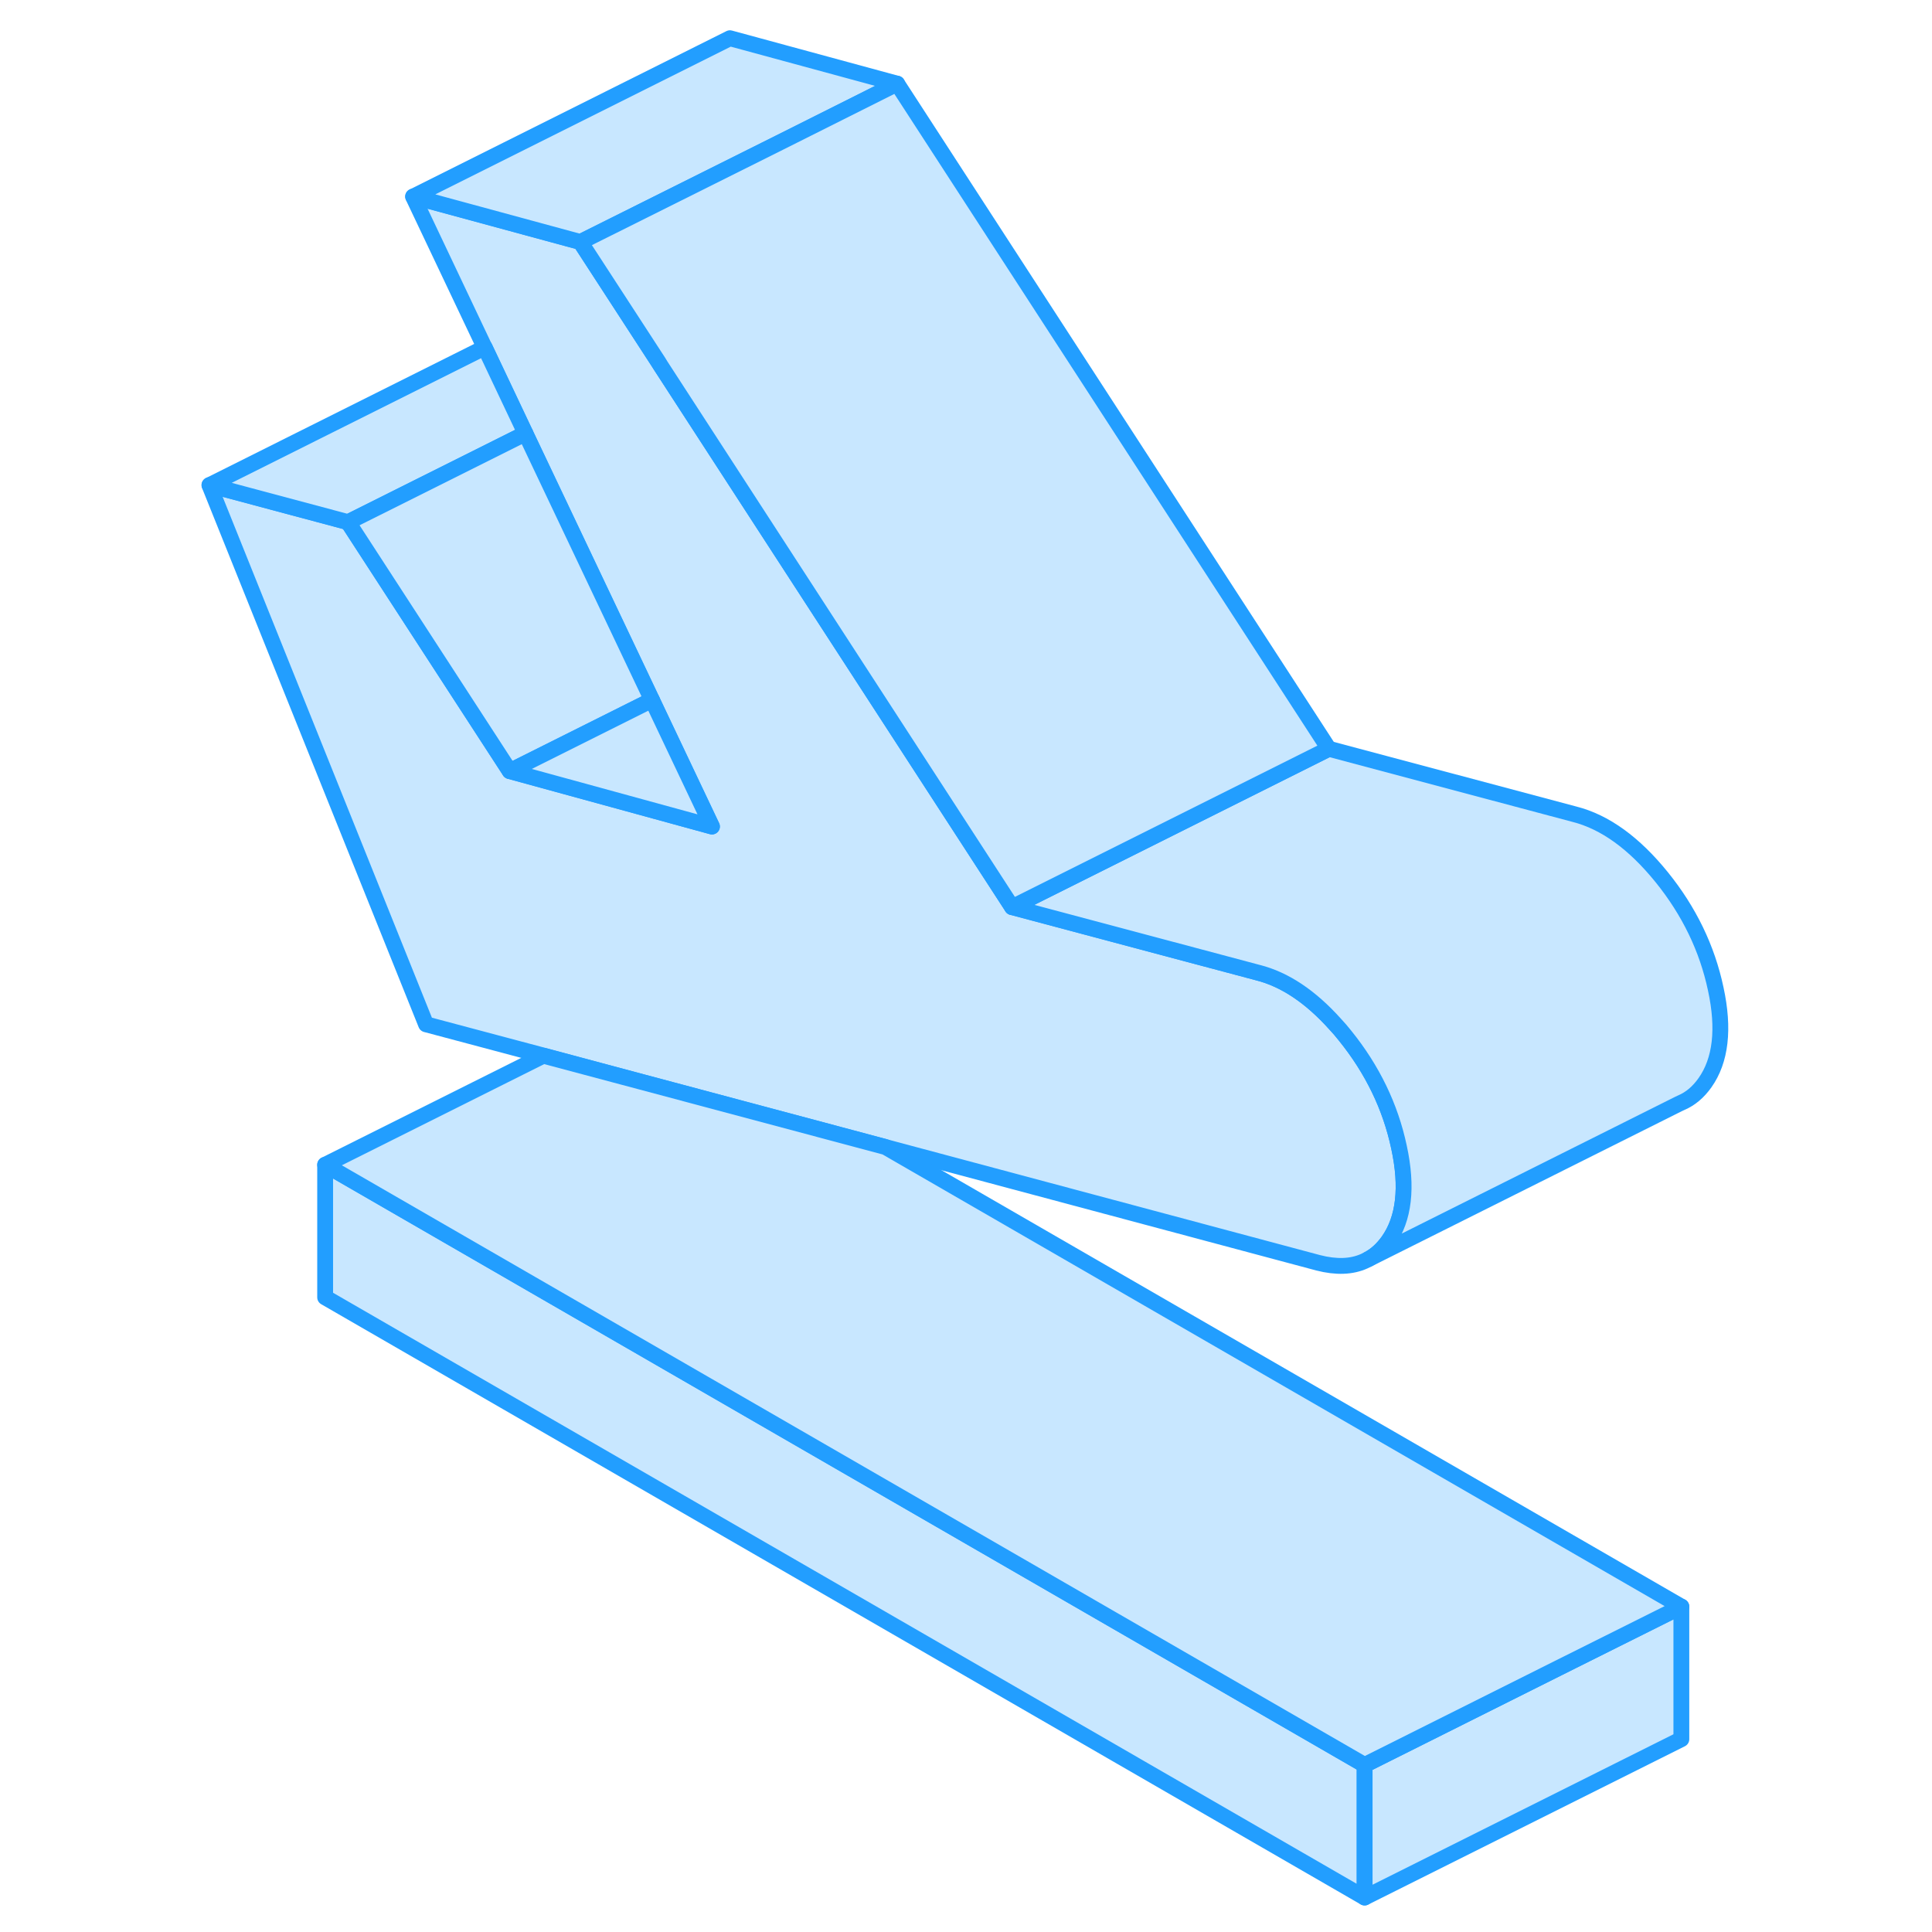<svg width="48" height="48" viewBox="0 0 101 122" fill="#c8e7ff" xmlns="http://www.w3.org/2000/svg" stroke-width="1px" stroke-linecap="round" stroke-linejoin="round"><path d="M10.032 73.553V81.923L75.672 119.823V111.453L10.032 73.553Z" stroke="#229EFF" stroke-linejoin="round"/><path d="M77.163 78.373C76.803 78.873 76.383 79.263 75.903 79.513L75.663 79.633C74.853 80.003 73.873 80.033 72.743 79.743L45.413 72.433L30.023 68.323L23.803 66.653L16.403 64.683L2.723 30.633L11.473 32.973L21.683 48.693L34.453 52.193L30.663 44.203L22.673 27.373L20.103 21.943L15.583 12.413L26.153 15.283L31.073 22.863L31.223 23.093L53.413 57.283L68.913 61.413C70.633 61.843 72.263 62.943 73.823 64.683C74.033 64.903 74.233 65.143 74.433 65.393C76.163 67.533 77.303 69.893 77.843 72.443C78.393 74.973 78.163 76.963 77.163 78.373Z" stroke="#229EFF" stroke-linejoin="round"/><path d="M97.163 68.373C96.743 68.963 96.253 69.383 95.663 69.633L95.473 69.723L75.903 79.513C76.383 79.263 76.803 78.873 77.163 78.373C78.163 76.963 78.393 74.973 77.843 72.443C77.303 69.893 76.163 67.533 74.433 65.393C74.233 65.143 74.033 64.903 73.823 64.683C72.263 62.943 70.633 61.843 68.913 61.413L53.413 57.283L73.413 47.283L88.913 51.413C90.853 51.903 92.693 53.243 94.433 55.393C96.163 57.533 97.303 59.893 97.843 62.443C98.393 64.973 98.163 66.963 97.163 68.373Z" stroke="#229EFF" stroke-linejoin="round"/><path d="M46.153 5.283L38.713 9.013L26.153 15.283L15.593 12.413L35.593 2.413L46.153 5.283Z" stroke="#229EFF" stroke-linejoin="round"/><path d="M73.412 47.283L53.412 57.283L31.222 23.093L31.082 22.863L26.152 15.283L38.712 9.013L46.152 5.283L73.412 47.283Z" stroke="#229EFF" stroke-linejoin="round"/><path d="M95.673 101.453V109.823L75.673 119.823V111.453L87.903 105.333L95.673 101.453Z" stroke="#229EFF" stroke-linejoin="round"/><path d="M95.672 101.453L87.902 105.333L75.672 111.453L10.032 73.553L23.812 66.663L30.032 68.323L45.422 72.433L95.672 101.453Z" stroke="#229EFF" stroke-linejoin="round"/><path d="M22.682 27.373L11.482 32.973L2.732 30.633L20.112 21.943L22.682 27.373Z" stroke="#229EFF" stroke-linejoin="round"/><path d="M30.672 44.203L21.692 48.693L11.482 32.973L22.682 27.373L30.672 44.203Z" stroke="#229EFF" stroke-linejoin="round"/><path d="M34.462 52.193L21.692 48.693L30.672 44.203L34.462 52.193Z" stroke="#229EFF" stroke-linejoin="round"/></svg>
